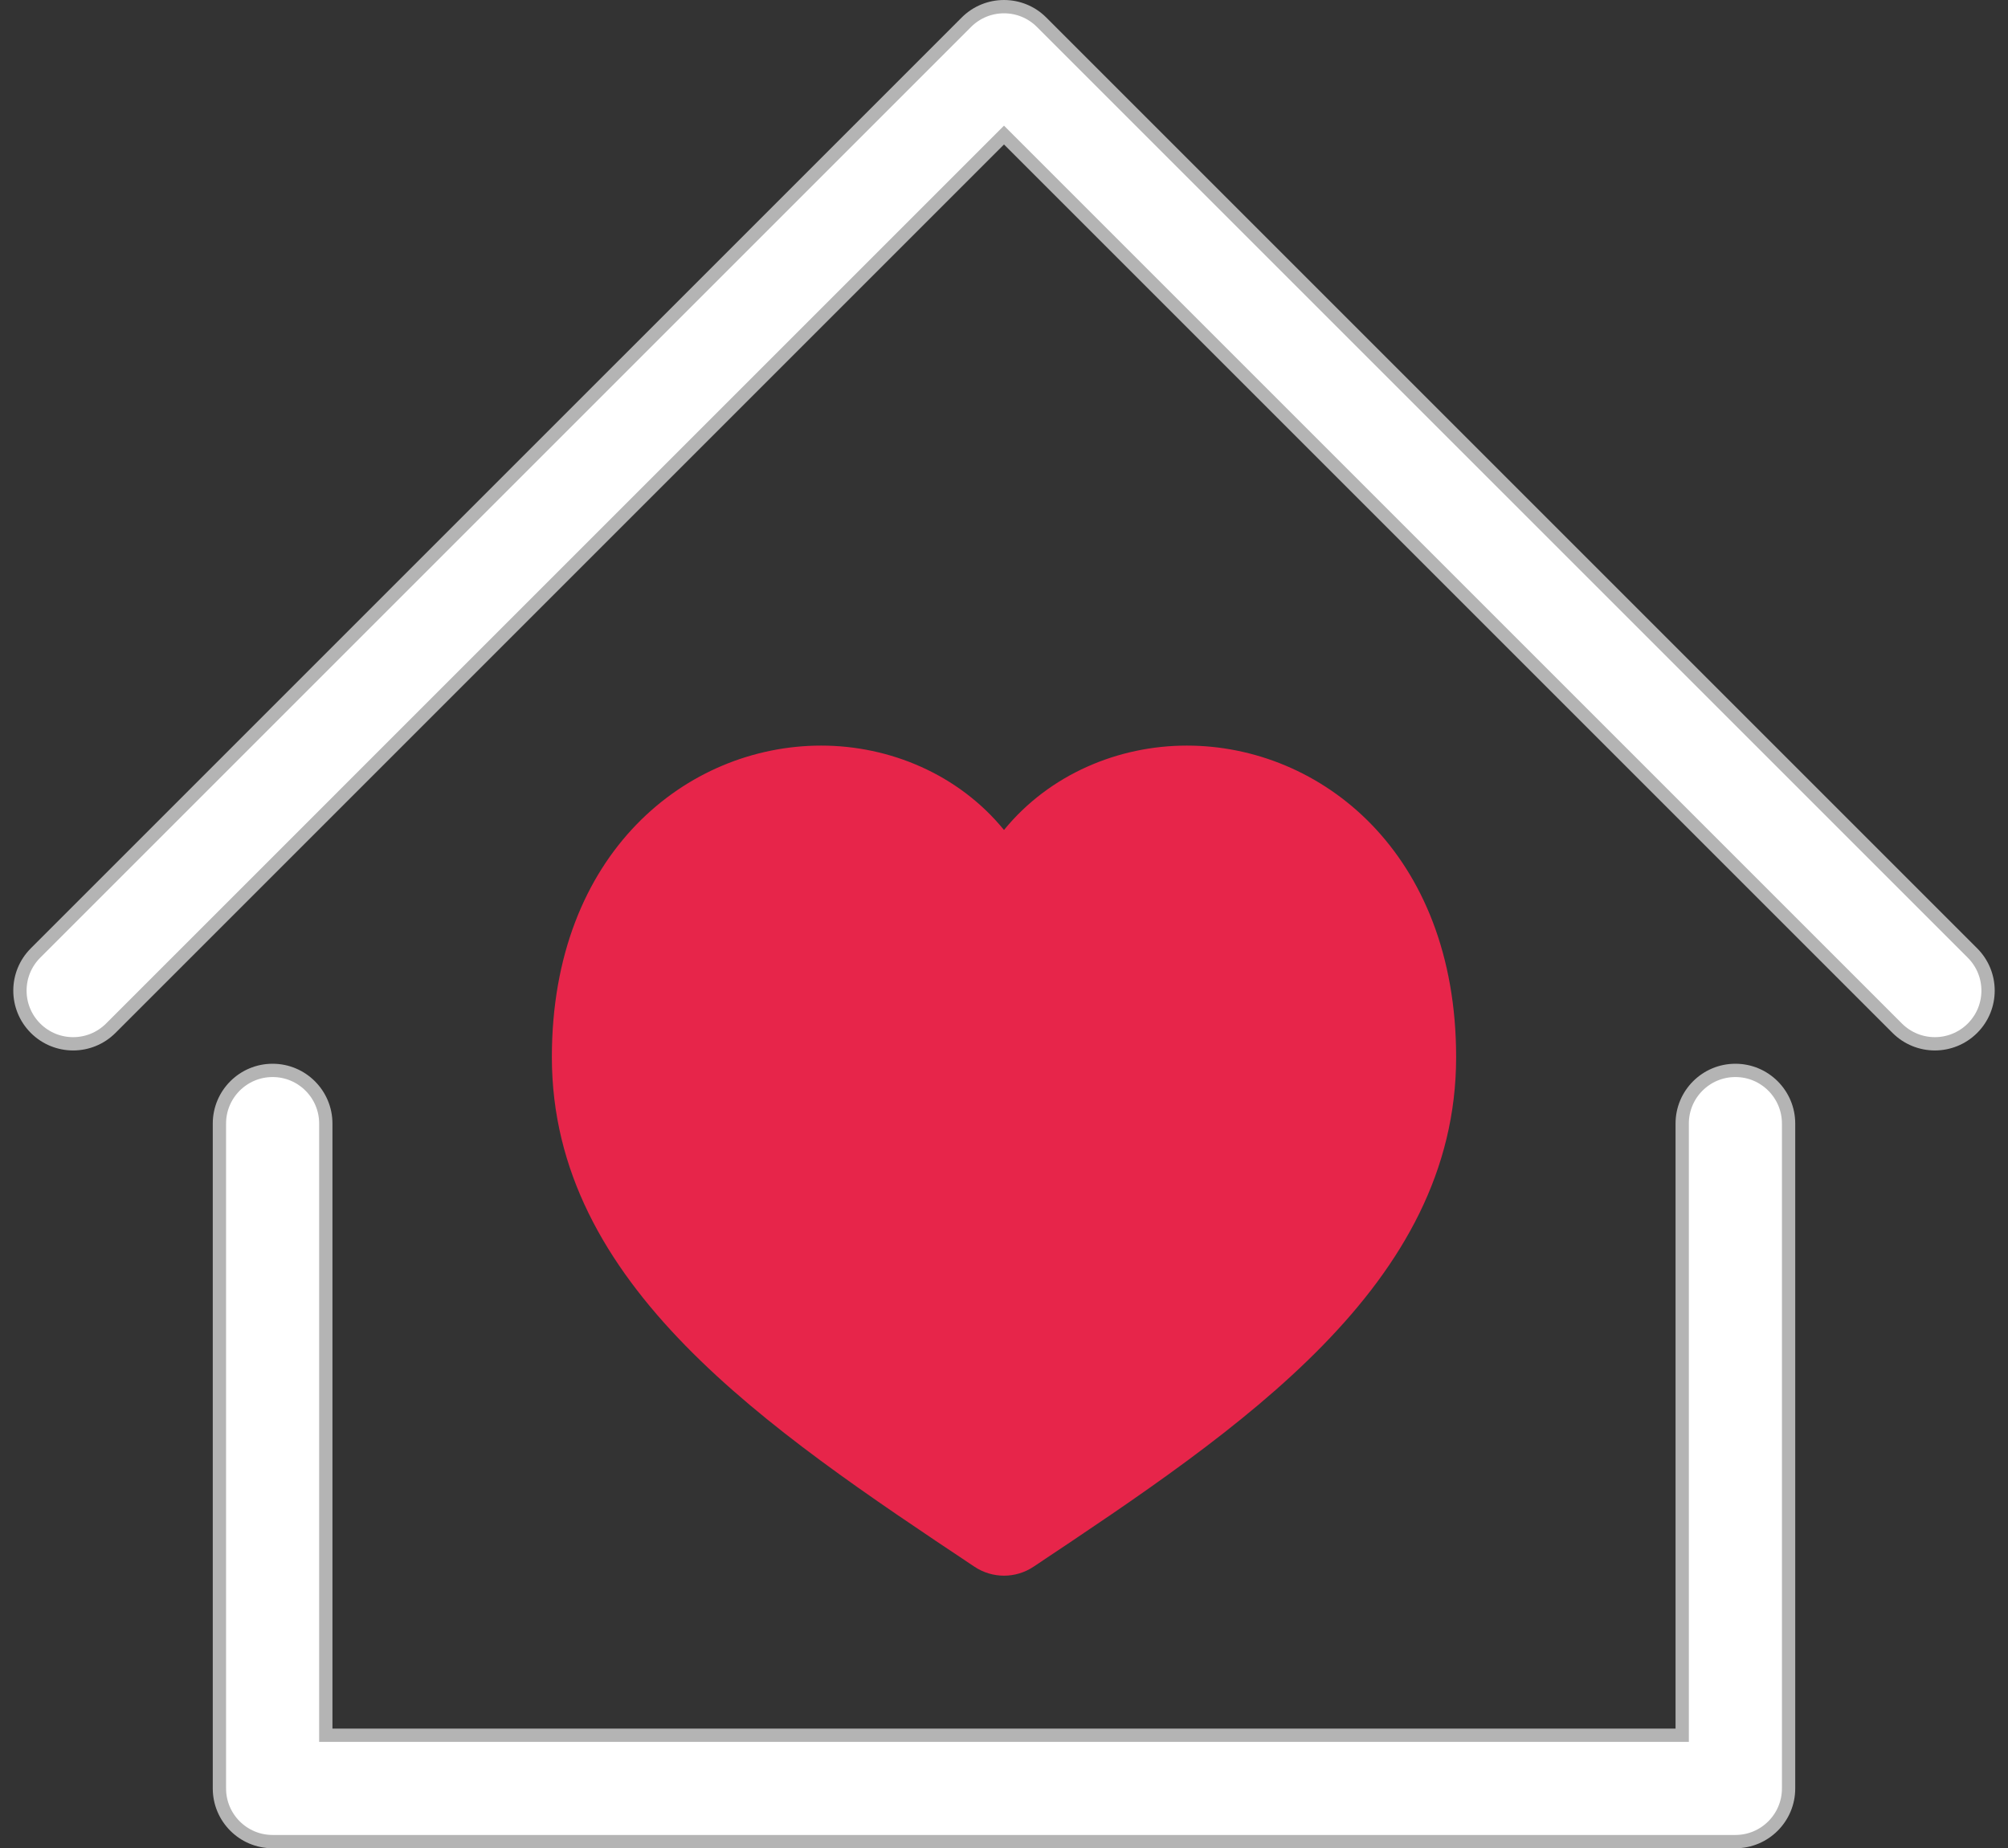 <?xml version="1.0" encoding="UTF-8"?>
<svg width="151px" height="139px" viewBox="0 0 151 139" version="1.1" xmlns="http://www.w3.org/2000/svg">
  <rect x="0" y="0" width="151" height="139" fill="#333333" stroke="none"/>
  <!-- Generator: Sketch 52.2 (67145) - http://www.bohemiancoding.com/sketch -->
  <title>logo</title>
  <desc>Created with Sketch.</desc>
  <g id="Page-1" stroke="none" stroke-width="1" fill="none" fill-rule="evenodd">
    <g id="logo" transform="translate(1, 0)" fill-rule="nonzero">
      <path
        d="M1.671,77.329 C0.109,75.766 0.109,73.234 1.671,71.672 L71.671,1.672 C73.234,0.11 75.766,0.11 77.328,1.672 L147.328,71.672 C148.891,73.235 148.891,75.768 147.328,77.329 C146.547,78.109 145.523,78.5 144.5,78.5 C143.477,78.5 142.453,78.109 141.671,77.329 L74.5,10.157 L7.329,77.329 C5.766,78.891 3.234,78.891 1.671,77.329 Z"
        id="home-path" stroke="#B4B4B4" fill="#FFFFFF"></path>
      <path
        d="M72.281,117.828 C56.657,107.412 40.5,96.641 40.5,79.5 C40.5,64.12 50.688,56.073 60.752,56.073 C65.895,56.073 71.075,58.225 74.5,62.419 C77.925,58.226 83.104,56.073 88.248,56.073 C98.312,56.073 108.5,64.12 108.5,79.5 C108.5,96.641 92.343,107.412 76.719,117.828 C76.047,118.275 75.274,118.5 74.5,118.5 C73.727,118.5 72.953,118.275 72.281,117.828 Z"
        id="home-path" fill="#E7254A"></path>
      <path
        d="M19.5,80.5 C17.291,80.5 15.5,82.291 15.5,84.5 L15.5,134.5 C15.5,136.709 17.291,138.5 19.5,138.5 L129.5,138.5 C131.709,138.5 133.5,136.709 133.5,134.5 L133.5,84.5 C133.5,82.291 131.709,80.5 129.5,80.5 C127.291,80.5 125.5,82.291 125.5,84.5 L125.5,130.5 L23.5,130.5 L23.5,84.5 C23.5,82.291 21.709,80.5 19.5,80.5 Z"
        id="home-path" stroke="#B4B4B4" fill="#FFFFFF"></path>
    </g>
  </g>
</svg>

